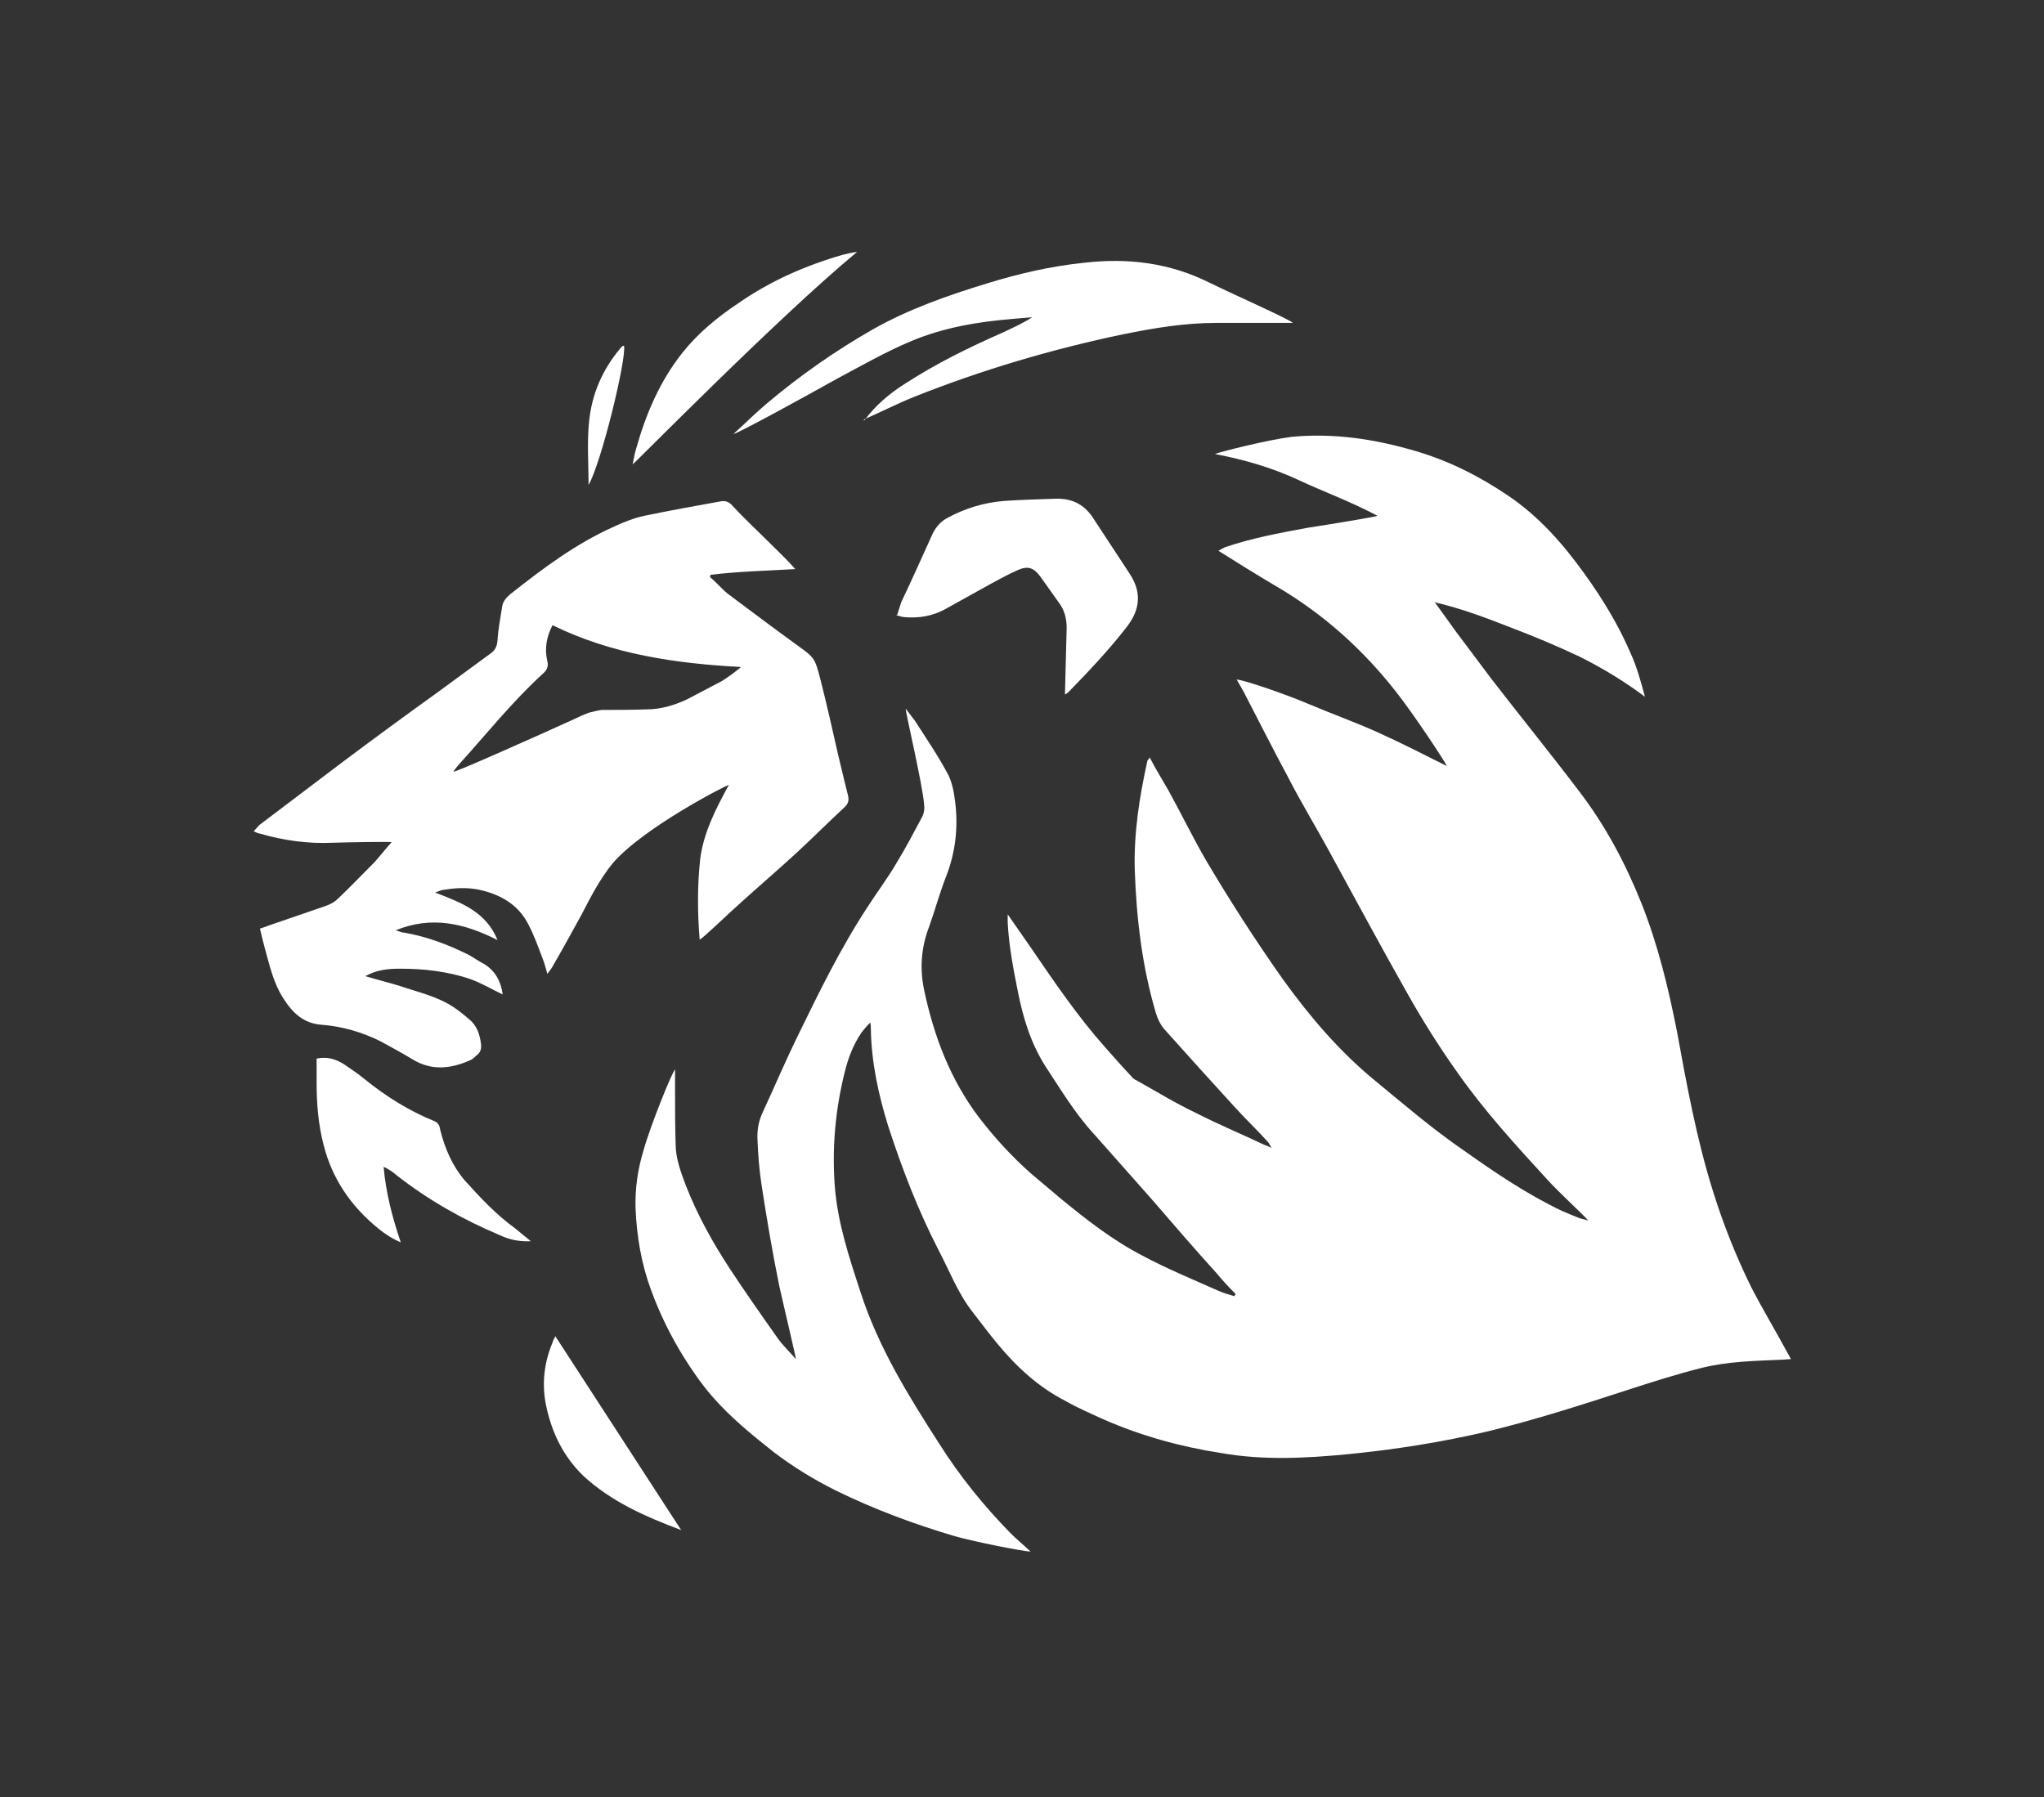 <?xml version="1.0" encoding="UTF-8"?>
<svg id="Ebene_1" data-name="Ebene 1" xmlns="http://www.w3.org/2000/svg" version="1.1" viewBox="0 0 357 313.9">
  <rect x="0" y="0" width="357" height="313.9" fill="#333333" stroke="none"/>
  <defs>
    <style>
      .cls-1 {
        fill: #fff;
        fill-rule: evenodd;
        stroke-width: 0px;
      }
    </style>
  </defs>
  <path class="cls-1" d="M215.6,225.8c-1.1-1.1-2.1-2.2-3.1-3.4-3.9-4.3-7.6-8.6-11.4-13-3.4-3.8-6.7-7.6-10.1-11.4-3.3-3.6-5.8-7.8-8.5-11.9-2.5-4-3.8-8.3-4.7-12.8-.8-4-1.6-8.1-1.8-12.2v-1.4c1.5,2.2,2.8,4,4.1,5.9,4.1,6,8.1,11.9,12.9,17.3,1.5,1.7,3,3.4,4.6,5.1.2.3.6.6.9.7,3.4,1.9,6.8,4,10.4,5.7,3.9,2,8,3.7,12,5.6.3.1.6.2,1.2.5-.3-.5-.5-.9-.7-1.1-1.9-2.1-4-4.1-5.9-6.2-4.1-4.5-8.1-8.9-12.2-13.5-.6-.7-1.1-1.7-1.4-2.7-2.4-8.1-3.4-16.4-3.7-24.9-.2-6.5.8-12.9,2.2-19.2,0-.1.2-.2.4-.6,1.1,2.1,2.2,3.9,3.3,5.8,2.2,4,4.2,8.1,6.5,12.1,4.2,7.1,8.7,14.1,13.5,20.9,4.7,6.5,9.8,12.5,16,17.6,5.1,4.2,10.1,8.5,15.5,12.2,5.5,3.9,11.1,7.7,17.2,10.6.9.4,1.9.8,2.9,1.2.4.2.9.2,1.7.5-.4-.6-5.1-4.9-7-7-5.5-6-11.1-12.1-15.8-18.8-3.2-4.5-6.1-9.1-8.8-13.9-4.7-8.3-9.2-16.7-13.8-25.1-2.3-4.2-4.8-8.3-7-12.6-2.7-5-5.2-10-7.8-15-.4-.7-.8-1.4-1.2-2.1,1.1,0,8.4,2.5,12.4,4.2,4,1.7,8.2,3.2,12.2,5,4,1.8,7.9,3.8,12.1,5.9-.2-.6-5.8-9.1-8.9-13-5.8-7.4-12.7-13.6-20.9-18.4-3.4-2-6.6-4-10.1-6.2.4-.2.7-.4,1.1-.6,4.7-1.6,9.5-2.5,14.4-3.4,3.9-.6,11.8-1.9,12.3-2.1-4.7-2.5-9.4-4.2-13.9-6.3-4.5-2.1-9.3-3.5-14.5-4.5.6-.3,9.3-2.5,13.4-3,7.4-.7,14.6.4,21.7,2.5,5.8,1.7,11.1,4.4,16,7.7,5.5,3.7,9.7,8.5,13.5,13.8,3.1,4.3,5.9,8.9,8,13.8,1.1,2.4,1.8,5,2.5,7.6-3.6-2.7-7.4-5-11.4-7-4-1.9-8.1-3.6-12.3-5.2-4.1-1.6-8.3-3.2-13-4.3,1.4,1.9,2.5,3.5,3.6,5,2.1,2.8,4.2,5.6,6.3,8.4,5.1,6.6,10.3,13,15.3,19.6,4.6,6,8.1,12.6,10.9,19.6,2.9,7.3,4.7,14.8,6.2,22.4,1.7,9.3,3.4,18.6,6.2,27.6,1.8,5.8,4,11.4,6.7,16.9,2,3.9,4.3,7.7,6.4,11.6.2.3.3.6.6,1.1-.7,0-1.2.1-1.7.1-4.7.2-9.3.3-13.8,1.4-4.4,1.1-8.8,2.5-13.1,3.9-8,2.6-16.1,5.2-24.3,7.2-8.1,1.9-16.3,3.2-24.5,4-7.3.7-14.7,1.1-22.1-.2-7.1-1.1-14-3-20.6-5.9-2.2-1-4.5-2-6.6-3.2-4.7-2.4-8.5-5.9-11.9-10-1.5-1.8-2.9-3.7-4.3-5.5-2.6-3.3-4.1-7.3-6-10.9-3.6-7-6.4-14.3-8.8-21.7-1.7-5.5-2.9-11.1-3-16.8,0-.2,0-.6-.1-1.2-.7.7-1.1,1.2-1.5,1.7-1.5,2.2-2.4,4.6-3,7.1-1.6,6.5-2.2,13-1.7,19.8.5,6.4,2.5,12.4,4.5,18.5,3.1,9.6,8.3,18,13.7,26.4,3.6,5.7,7.8,10.9,12.5,15.7,1,1,2.1,1.9,3.5,3.2-1.2,0-9.8-1.7-13.3-2.7-7.1-2.1-14.1-4.7-20.8-8-3.8-1.9-7.4-4.1-10.8-6.7-3.8-3-7.6-6.1-10.8-9.8-1.8-2.1-3.4-4.4-4.9-6.8-2.3-3.7-4.2-7.6-5.7-11.7-1.7-4.6-2.5-9.4-2.7-14.3-.1-3.5.4-6.8,1.4-10.1,1.2-4.3,5-13.7,5.5-14.1v3.7c0,3.1,0,6.2.1,9.3,0,2.5.9,4.9,1.8,7.3,2,5.1,4.6,9.8,7.6,14.4,2.7,4.1,5.5,8.1,8.4,12.2.9,1.3,2.2,2.5,3.2,3.7.1,0-2.1-9.2-2.9-12.8-1.2-5.9-2.2-11.8-3.1-17.7-.4-2.6-.6-5.2-.7-7.8-.1-1.7.2-3.3.9-4.8,2-4.3,3.9-8.8,6-13.1,3.8-7.8,7.6-15.6,12.4-22.9,1.6-2.5,3.5-5,5-7.6,1.6-2.6,3-5.3,4.5-8.1.3-.6.4-1.4.3-2.1-.3-3.7-3.4-16.7-3.2-16.7.5.7,1.1,1.4,1.6,2.1,2,3.1,4.1,6.2,5.8,9.4.7,1.4,1,3,1.2,4.6.6,4.5.1,9-1.6,13.3-1.1,2.8-1.9,5.8-2.9,8.6-1.4,3.6-1.7,7.3-.9,11.1,1.7,8.1,4.6,15.7,9.6,22.3,2.7,3.5,5.7,6.8,9.1,9.8,1.7,1.4,3.4,2.9,5.1,4.3,4.5,3.7,9.1,7.3,14.3,10,4.3,2.3,8.9,4.2,13.4,6.2.9.4,1.8.6,2.7.9,0-.1.2-.3.2-.4"/>
  <path class="cls-1" d="M129.4,116.5c-11.3-.6-22.5-2.2-32.9-7.3-1.1,2.1-1.4,4.2-.9,6.3.2.8,0,1.4-.6,2-5.5,5-10.1,10.8-15,16.2-.3.4-.6.7-.8,1.1.6,0,14.5-6.2,21.1-9.2.8-.4,1.7-.8,2.5-1.1.7-.2,1.6-.4,2.3-.5,2.6,0,5.3,0,7.9-.1,2.4,0,4.7-.7,6.9-1.7,2.1-1.1,4-2.1,6.1-3.2,1.2-.7,3.4-2.4,3.4-2.5h0ZM122.2,164.1c-.4-4.9-.4-9.5.1-14.1.6-4.6,2.7-8.7,5-12.9-.4,0-15,7.5-20.3,13.7-2.2,2.7-3.8,5.8-5.4,8.9-1.7,3.1-3.4,6.2-5.2,9.3-.2.3-.4.6-.8,1.1-.3-1-.5-1.9-.8-2.6-.8-2.1-1.5-4.1-2.5-6-1.6-3.2-4.4-5-7.8-5.9-2.2-.6-4.5-.6-6.8-.2-.5,0-.9.2-1.7.5,4.7,1.8,8.9,3.4,10.9,8.3-5.7-2.9-11.5-4.3-17.8-1.7.5.1,1,.4,1.5.4,4,.7,7.7,2.1,11.3,3.9.9.5,1.7,1.1,2.7,1.6,1.9,1.2,2.9,3,3.2,5.3-1.9-.9-3.7-2-5.7-2.7s-4-1.1-6-1.4c-2.1-.3-4.2-.4-6.3-.4-2.1,0-4,.2-6,1.3,2,.6,4,1.1,6,1.7,3.2,1.1,6.5,1.8,9.4,3.7.9.6,1.9,1.4,2.7,2.1,1.4,1.1,1.9,2.7,2.1,4.3.1.7,0,1.4-.6,1.9-.4.3-.7.7-1.1.9-3.5,1.6-6.9,2-10.3-.1-1.8-1.1-3.7-2.1-5.5-3.1-3.2-1.6-6.6-2.6-10.2-2.9-3.3-.2-5.2-2.1-6.8-4.6-1.7-2.6-2.4-5.7-3.2-8.6-.3-1.1-.6-2.3-.9-3.6.6-.2,1.2-.4,1.7-.6,3.2-1.1,6.4-2.2,9.6-3.3.9-.3,1.7-.7,2.4-1.4,2.2-2.1,4.2-4.2,6.3-6.3,1-1.1,1.9-2.3,3-3.5-.4-.1-7.2,0-10.3.1-4.3.2-8.6-.4-12.7-1.6-.3,0-.6-.2-1.1-.4.4-.4.7-.8,1-1.1,4.8-3.6,9.6-7.3,14.4-10.9,5.6-4.2,11.2-8.3,16.9-12.4,3-2.2,6-4.4,9-6.6.9-.6,1.2-1.3,1.3-2.4.1-1.9.5-3.9.8-5.8.1-.9.7-1.6,1.4-2.2,5.7-4.5,11.4-8.8,18.1-11.8,1.7-.8,3.5-1.5,5.3-1.9,4.3-.9,8.8-1.7,13.2-2.5.9-.2,1.6,0,2.2.7,2.2,2.4,4.5,4.5,6.8,6.8,1.4,1.4,2.9,2.8,4.2,4.3-5,.3-9.9.4-14.8,1,0,.1-.1.3-.1.4,1.1.9,2,2,3.1,2.9,4,3,8,6,12,8.9,3.2,2.3,3.2,2.3,4.2,6.1,1.1,4.3,2.1,8.8,3.1,13.2.6,2.4,1.1,4.7,1.7,7,.2.8.1,1.4-.5,2-2.8,2.6-5.5,5.3-8.3,7.9-3.8,3.5-7.7,6.8-11.5,10.3-1.4,1.3-4.8,4.5-5.4,4.9"/>
  <path class="cls-1" d="M151,73.4c1.9-2.6,4.4-4.7,7.1-6.4,5.4-3.5,11.1-6.3,17-8.9,1.7-.8,3.5-1.6,5.2-2.7-1.1.1-2.2.2-3.4.3-6.1.5-12.1,1.5-17.8,3.9-4.5,1.9-8.7,4.3-13,6.6-5.7,3.2-17.4,9.6-18,9.6,2.1-1.9,3.9-3.7,5.8-5.3,5.8-4.9,12.1-9.3,18.6-13,6.2-3.5,13-5.9,19.9-8,5.5-1.7,11.1-3,16.9-3.6,7.7-.9,15,0,22,3.5,4.5,2.2,14.2,6.5,14.5,7h-13.4c-5.5,0-10.9.9-16.3,2-12.4,2.6-24.6,6.2-36.4,10.9-3,1.2-5.9,2.7-8.9,4"/>
  <path class="cls-1" d="M156.7,107.4c.3-.9.5-1.6.7-2.2,1.9-4,3.7-8,5.5-12,.6-1.2,1.4-2.1,2.5-2.7,3.1-1.7,6.4-2.7,9.9-3,3-.2,6.2-.3,9.3-.4,2.7,0,4.7,1,6.2,3.2,2.2,3.3,4.3,6.6,6.5,9.9,2.1,3.2,1.9,6.2-.5,9.3-3.1,4-6.6,7.7-10.2,11.4-.1.1-.2.2-.6.4,0-.5.2-8.1.3-11.6,0-1.7-.4-3.2-1.4-4.5-1.1-1.5-2.1-3-3.2-4.5-1.2-1.6-2.2-1.9-4-1.1-1.6.7-3.2,1.6-4.7,2.4-2.7,1.5-5.4,3-8.1,4.5-2.1,1.1-4.4,1.5-6.8,1.3-.5,0-1-.2-1.7-.4"/>
  <path class="cls-1" d="M92.7,216.8c-2.1.1-3.8-.3-5.5-1.1-6.4-2.7-12.4-6.1-17.9-10.4-.7-.6-1.4-1.1-2.3-1.5.4,4.5,1.5,8.8,3,13.2-1.6-.7-2.8-1.5-3.9-2.4-4.8-3.9-8.1-8.7-9.6-14.7-.9-3.5-1.2-7.1-1.2-10.7v-4.3c1.8-.4,3.4.1,4.8,1,1.2.8,2.5,1.7,3.6,2.6,3.7,3,7.7,5.5,12.1,7.3.8.3,1,.9,1.1,1.6.8,3.2,2.1,6.2,4.2,8.7,2.7,3,5.5,6,8.8,8.4.9.7,1.8,1.5,2.7,2.2"/>
  <path class="cls-1" d="M110.5,81.1c.2-.9.3-1.8.6-2.7,1.7-6.1,4.2-11.9,8.1-16.8,2.7-3.4,6.1-6.2,9.7-8.6,5.6-3.9,11.7-6.6,18.3-8.5.8-.2,1.7-.4,2.5-.5-13.9,11.5-39.1,37.2-39.2,37.1"/>
  <path class="cls-1" d="M119.1,267.3c-6.4-2.4-12.3-5-17.2-9.5-3.5-3.4-5.5-7.5-6.5-12.2-.8-3.8-.4-7.5,1.1-11.1.1-.4.3-.7.5-1.1,0,0,21.8,33.6,22,33.9"/>
  <path class="cls-1" d="M102.8,84.7c0-3.7-.3-7.5.1-11.2.5-4.7,2.3-8.9,5.4-12.6.1-.2.3-.3.5-.5h.2c.4,2.5-4,20.5-6.2,24.3"/>
</svg>